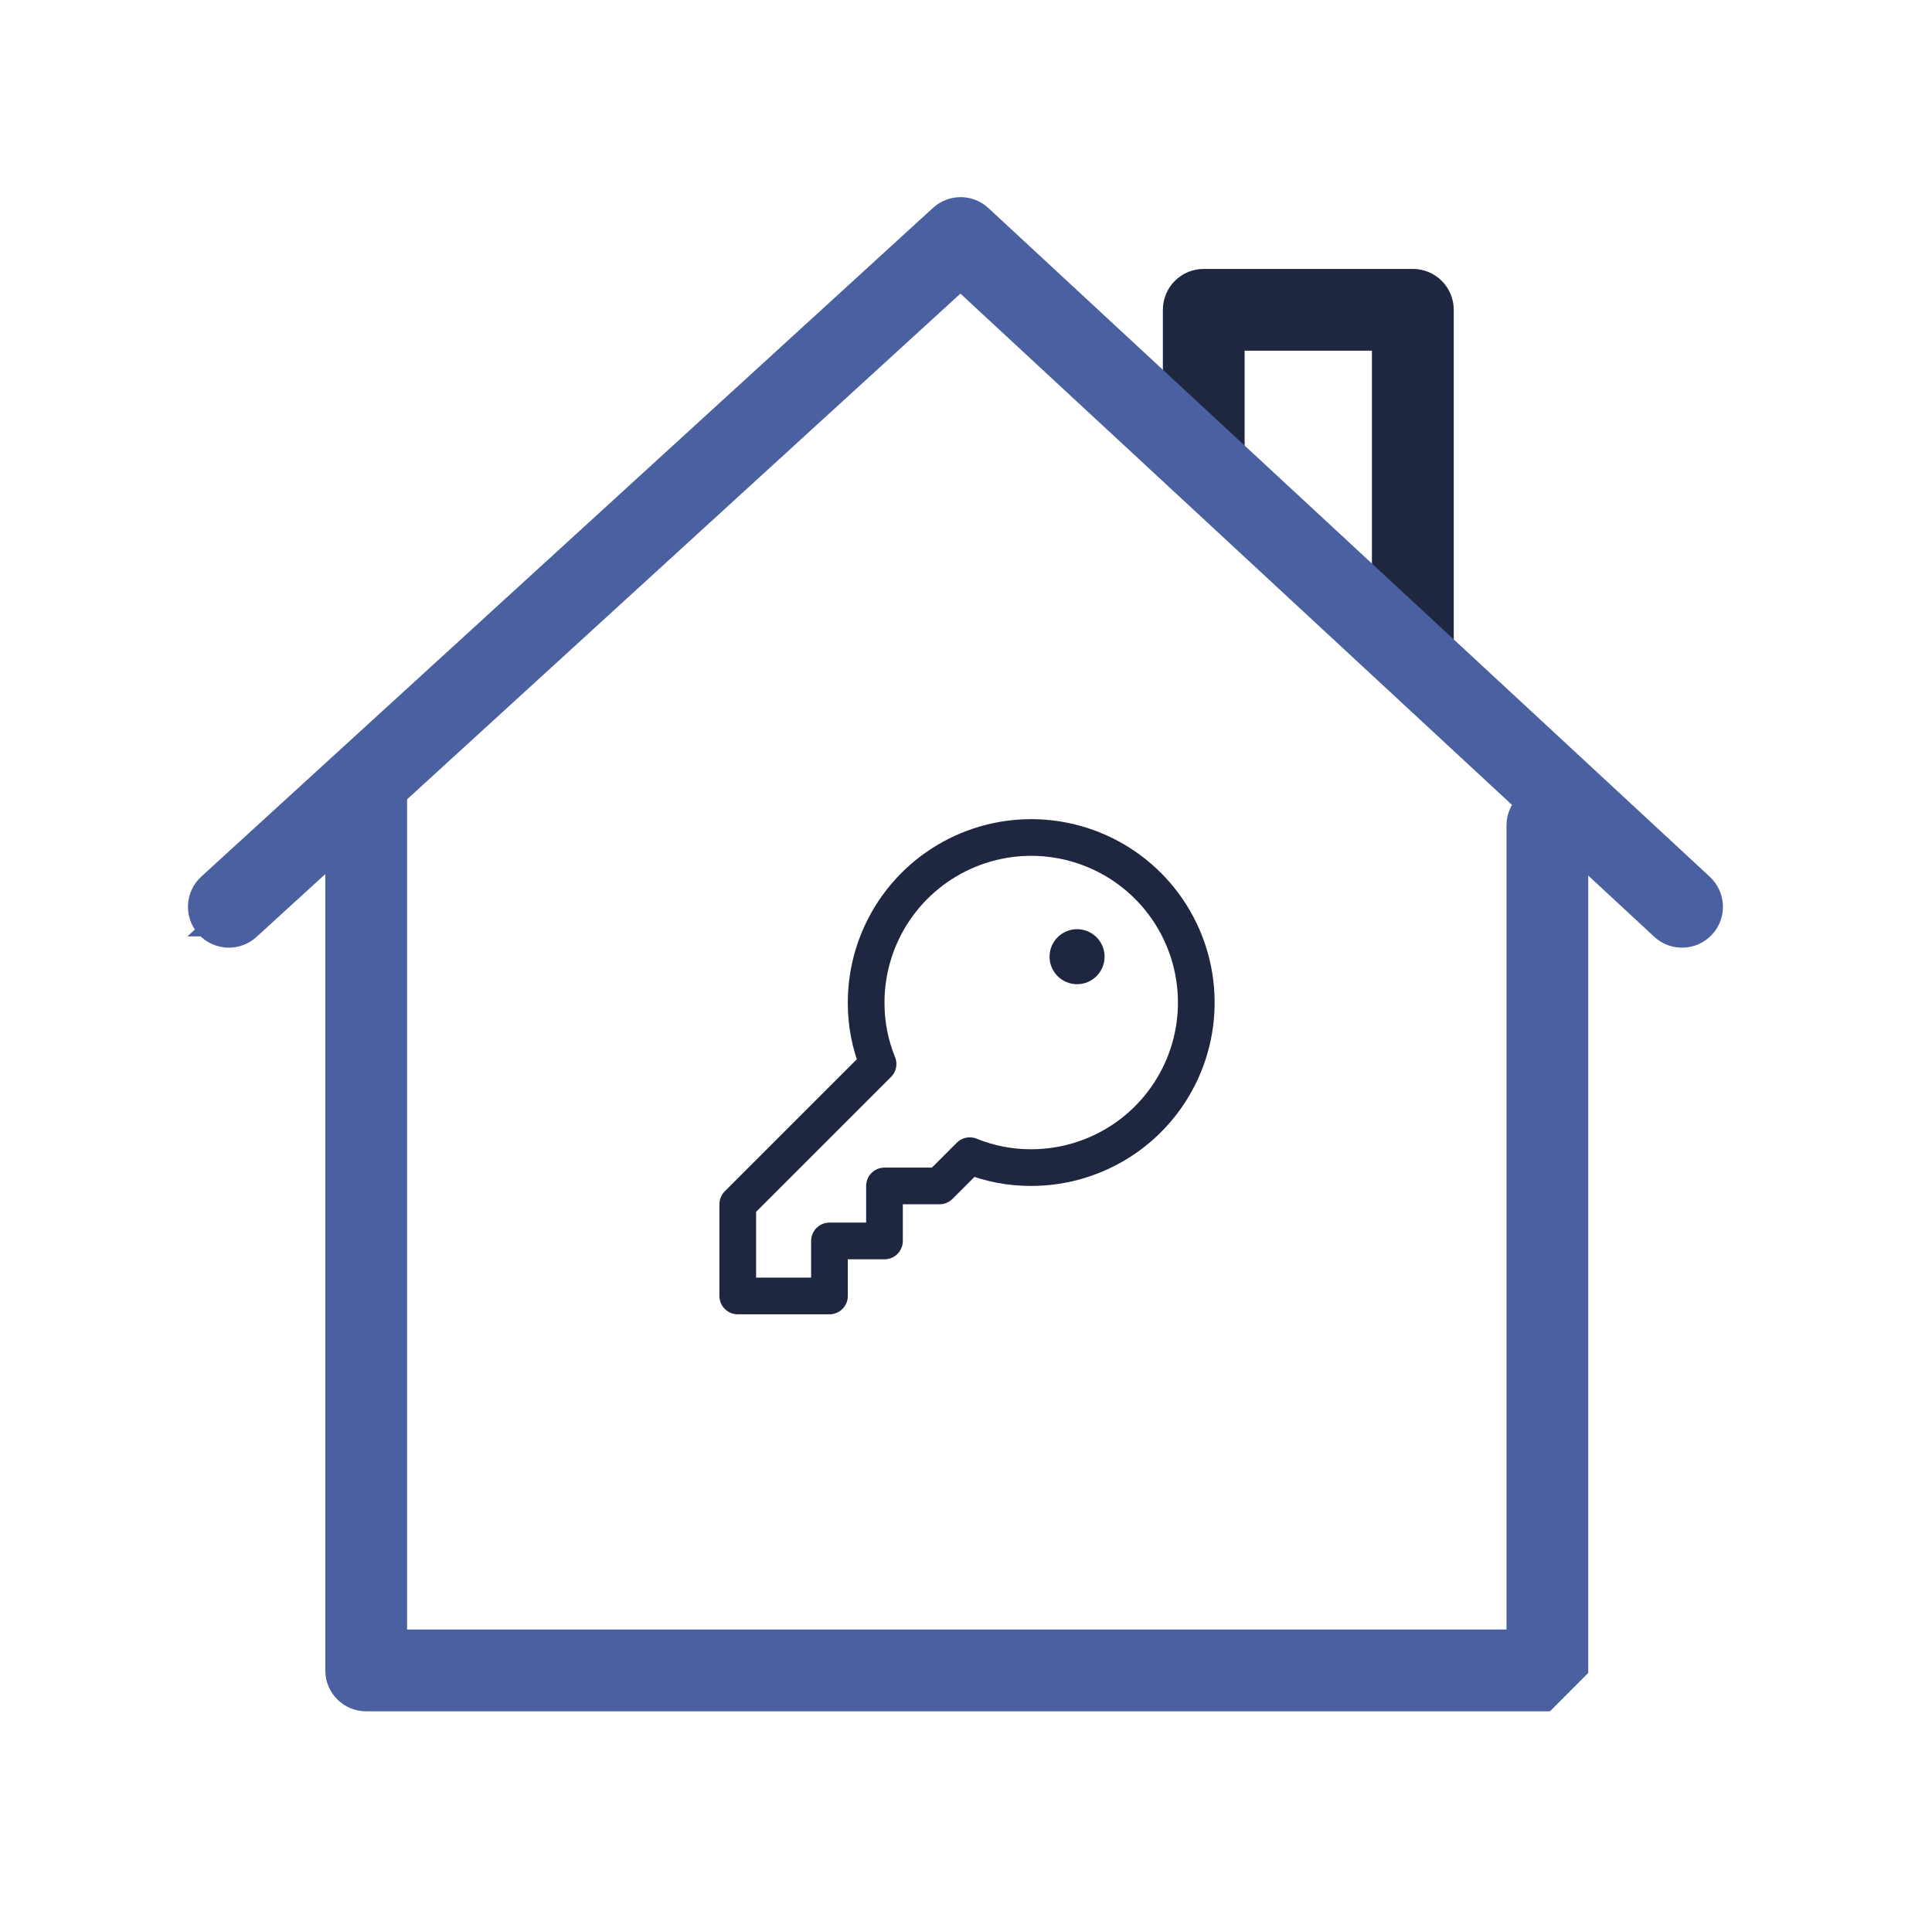 <svg width="79" height="78" viewBox="0 0 79 78" fill="none" xmlns="http://www.w3.org/2000/svg">
<path d="M68.975 38.256H68.954C68.658 38.256 68.373 38.144 68.157 37.944L55.906 26.585C55.431 26.145 55.404 25.403 55.843 24.929C56.283 24.454 57.025 24.427 57.499 24.866L69.625 36.107C69.941 36.317 70.147 36.676 70.147 37.083C70.147 37.732 69.623 38.256 68.975 38.256ZM45.423 16.444C45.138 16.444 44.852 16.34 44.627 16.132C41.12 12.883 38.657 10.597 38.657 10.597C38.34 10.303 38.211 9.859 38.32 9.44C38.429 9.021 38.761 8.698 39.181 8.596L39.401 8.544C40.025 8.395 40.653 8.776 40.81 9.396C41.728 10.247 43.707 12.083 46.221 14.412C46.697 14.853 46.724 15.595 46.285 16.068C46.053 16.317 45.739 16.444 45.423 16.444Z" fill="#4A60A1"/>
<path d="M63.097 69.49C62.491 69.49 61.977 69.023 61.928 68.41C61.909 68.156 61.97 67.915 62.092 67.714V37.076C62.092 36.428 62.616 35.904 63.264 35.904C63.911 35.904 64.435 36.428 64.435 37.076V68.305C64.435 68.916 63.966 69.424 63.356 69.473L63.189 69.486C63.158 69.488 63.127 69.49 63.097 69.49Z" fill="#4A60A1"/>
<path d="M57.827 25.43C57.181 25.43 56.655 24.908 56.655 24.26L56.633 13.926C56.138 13.781 55.783 13.32 55.792 12.78C55.804 12.132 56.343 11.611 56.985 11.63L57.825 11.644C58.464 11.655 58.975 12.175 58.975 12.814L58.999 24.255C59.001 24.902 58.476 25.428 57.829 25.43C57.829 25.43 57.829 25.43 57.827 25.43Z" fill="#4A60A1"/>
<path d="M56.349 26.186C56.349 26.971 56.985 27.607 57.771 27.607C58.556 27.607 59.194 26.972 59.194 26.186V12.67C59.194 11.884 58.558 11.248 57.773 11.248H49.222C48.436 11.248 47.8 11.884 47.8 12.67V18.212C47.8 18.997 48.436 19.633 49.222 19.633C50.007 19.633 50.643 18.997 50.643 18.212V14.092H56.349V26.186Z" fill="#1E2640" stroke="#1E2640" stroke-width="0.5"/>
<path d="M8.308 38.044C8.588 38.35 8.974 38.506 9.358 38.506C9.701 38.506 10.045 38.383 10.317 38.134L10.318 38.134L39.273 11.668L67.813 38.127L67.814 38.128C68.39 38.66 69.288 38.627 69.823 38.05L69.823 38.05C70.356 37.476 70.322 36.576 69.746 36.041L69.746 36.041L40.246 8.692C39.704 8.188 38.865 8.186 38.32 8.686L8.399 36.034L8.398 36.035C7.82 36.565 7.778 37.464 8.308 38.044ZM8.308 38.044C8.308 38.044 8.309 38.044 8.309 38.044L8.493 37.875L8.308 38.044C8.308 38.044 8.308 38.044 8.308 38.044Z" fill="#4A60A1" stroke="#4A60A1" stroke-width="0.5"/>
<path d="M14.974 69.736H63.274L64.694 68.312V33.757C64.694 32.971 64.058 32.335 63.272 32.335C62.487 32.335 61.851 32.971 61.851 33.757V66.891H16.396V32.703C16.396 31.917 15.76 31.281 14.974 31.281C14.188 31.281 13.552 31.917 13.552 32.703V68.315C13.552 69.1 14.188 69.736 14.974 69.736Z" fill="#4A60A1" stroke="#4A60A1" stroke-width="0.5"/>
<path d="M35.904 43.513C35.579 42.715 35.413 41.861 35.417 41C35.417 39.665 35.813 38.36 36.554 37.25C37.296 36.14 38.35 35.275 39.584 34.764C40.817 34.253 42.174 34.119 43.484 34.38C44.793 34.64 45.996 35.283 46.94 36.227C47.884 37.171 48.527 38.374 48.787 39.683C49.047 40.992 48.914 42.35 48.403 43.583C47.892 44.816 47.027 45.871 45.917 46.612C44.807 47.354 43.502 47.75 42.167 47.75C41.305 47.753 40.452 47.588 39.654 47.263V47.263L38.417 48.5H36.167V50.75H33.917V53H30.167V49.25L35.904 43.513Z" stroke="#1E2640" stroke-width="1.5" stroke-linecap="round" stroke-linejoin="round"/>
<path d="M44.042 40.25C44.663 40.25 45.167 39.746 45.167 39.125C45.167 38.504 44.663 38 44.042 38C43.42 38 42.917 38.504 42.917 39.125C42.917 39.746 43.42 40.25 44.042 40.25Z" fill="#1E2640"/>
</svg>

